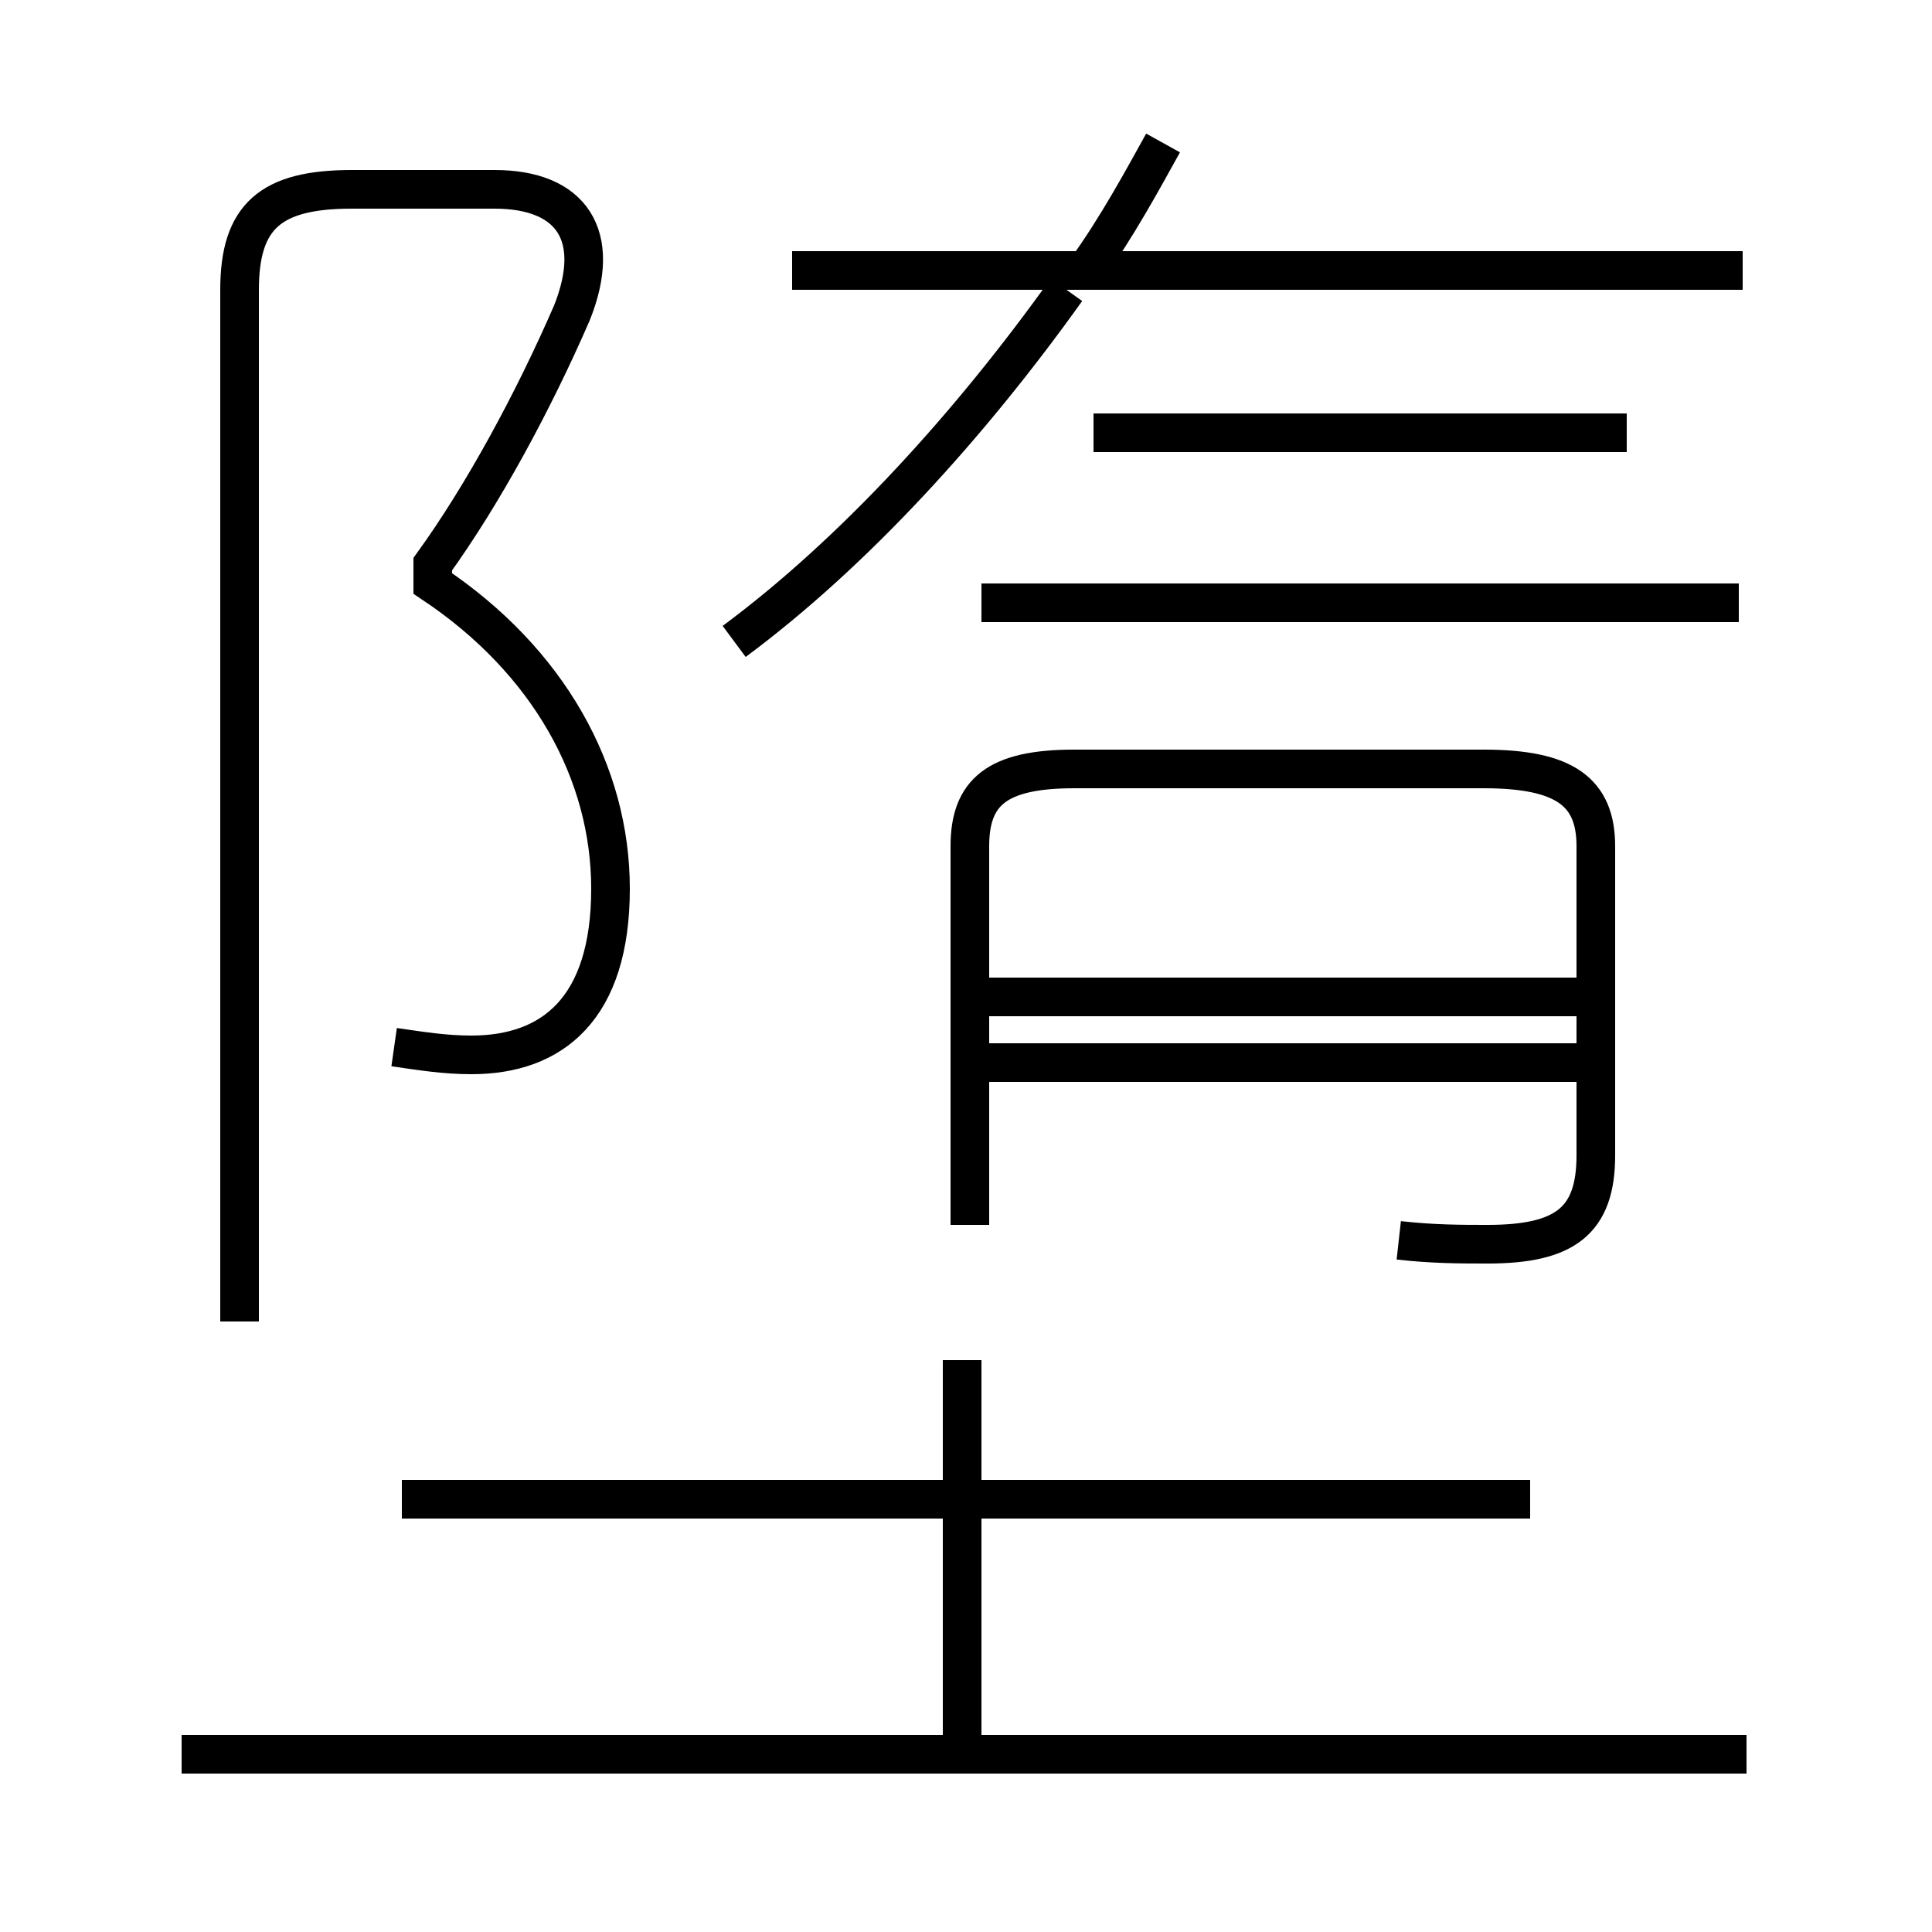 <?xml version='1.0' encoding='utf8'?>
<svg viewBox="0.0 -6.0 50.0 50.0" version="1.1" xmlns="http://www.w3.org/2000/svg">
<rect x="0.0" y="-6.0" width="50.0" height="50.0" fill="#808080" stroke="none"/>
<rect x="-1000" y="-1000" width="2000" height="2000" stroke="white" fill="white"/>
<g style="fill:white;stroke:#000000;  stroke-width:1">
<path d="M 36.2 -11.9 C 37.1 -11.8 37.8 -11.8 38.5 -11.8 C 40.5 -11.8 41.3 -12.4 41.3 -14.1 L 41.3 -22.1 C 41.3 -23.5 40.5 -24.1 38.4 -24.1 L 27.8 -24.1 C 25.8 -24.1 25.1 -23.5 25.1 -22.1 L 25.1 -12.3 M 45.2 1.4 L 4.7 1.4 M 24.9 0.9 L 24.9 -8.8 M 39.6 -5.2 L 10.4 -5.2 M 10.2 -16.9 C 10.9 -16.8 11.5 -16.7 12.2 -16.7 C 14.3 -16.7 15.8 -17.9 15.8 -21.0 C 15.8 -24.0 14.2 -26.9 11.2 -28.9 L 11.2 -29.4 C 12.5 -31.2 13.8 -33.6 14.8 -35.9 C 15.6 -37.9 14.8 -39.1 12.8 -39.1 L 9.1 -39.1 C 7.0 -39.1 6.2 -38.4 6.2 -36.5 L 6.2 -9.8 M 40.8 -16.5 L 25.4 -16.5 M 40.8 -18.2 L 25.4 -18.2 M 19.0 -27.4 C 22.1 -29.7 25.1 -33.0 27.6 -36.5 M 45.0 -28.4 L 25.4 -28.4 M 28.3 -32.8 L 42.1 -32.8 M 28.1 -37.0 C 28.9 -38.1 29.6 -39.4 30.1 -40.3 M 45.1 -37.0 L 20.5 -37.0" transform="translate(0.0 38.0)" />
</g>
</svg>
